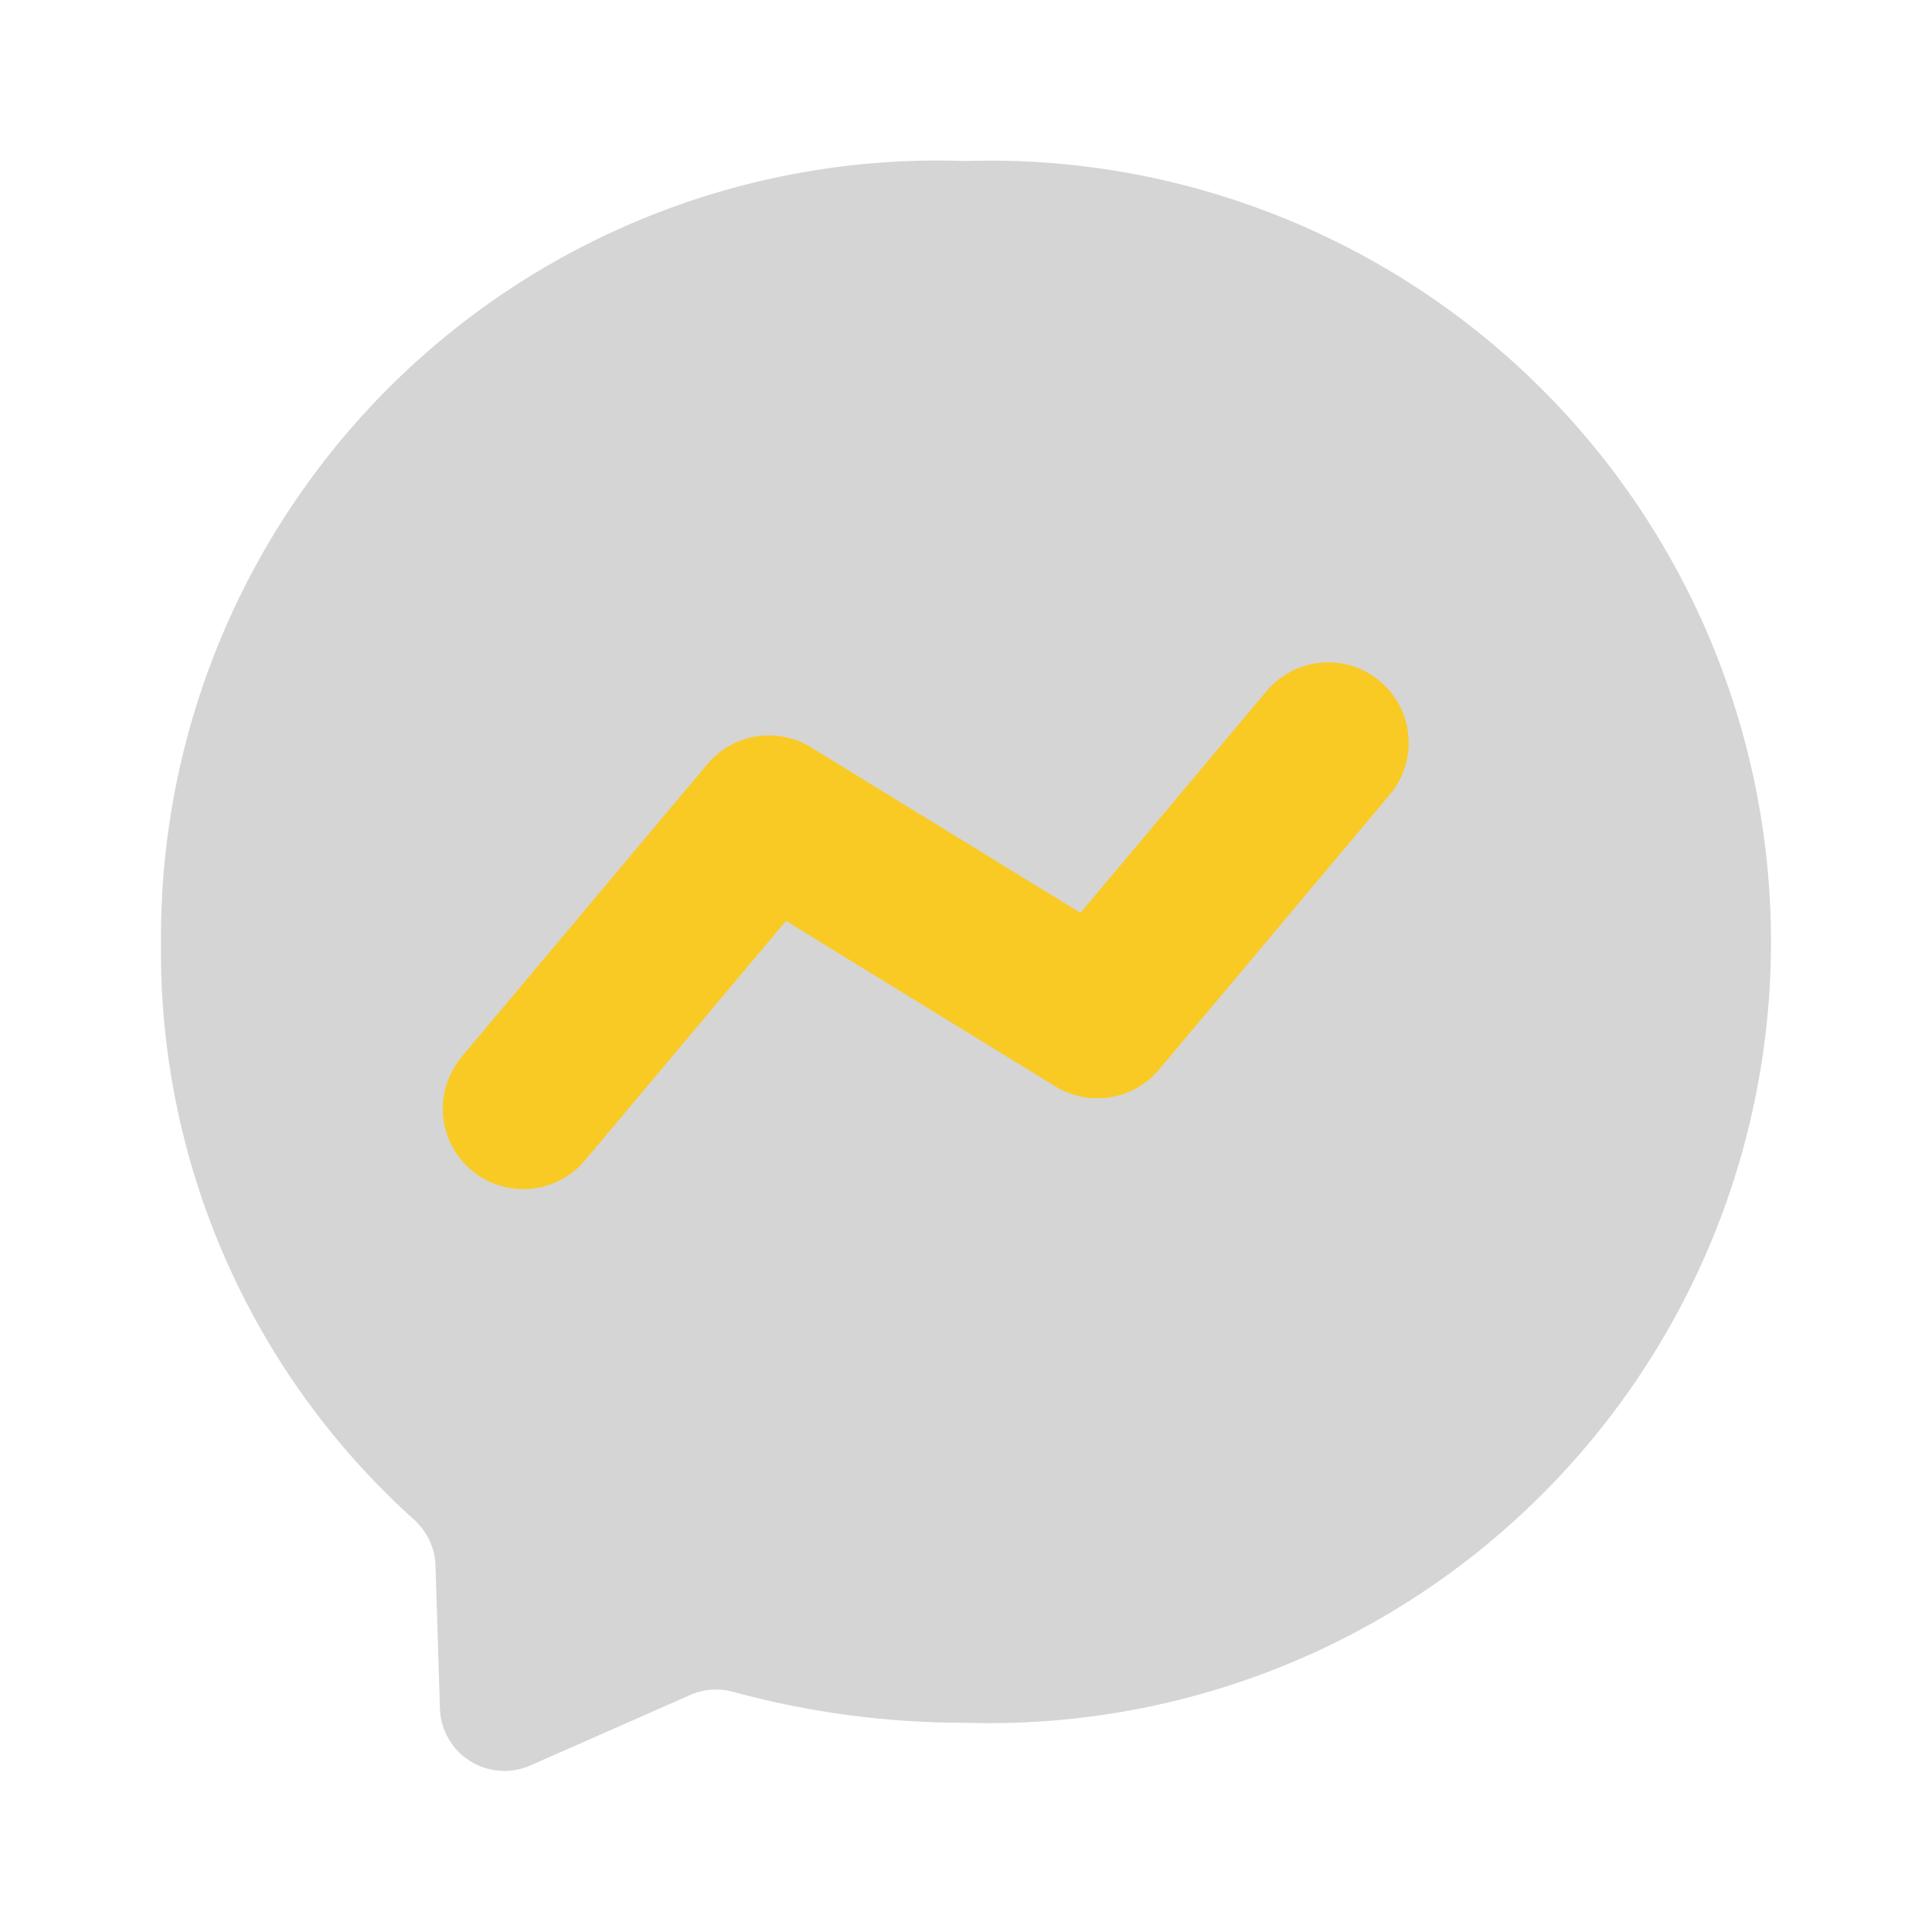<svg width="24" height="24" viewBox="0 0 24 24" fill="none" xmlns="http://www.w3.org/2000/svg">
<g id="facebook_messenger_alt">
<g id="Brand Logos">
<path id="accent" d="M12 2C10.699 1.953 9.403 2.169 8.188 2.636C6.973 3.103 5.865 3.811 4.931 4.717C3.997 5.623 3.256 6.709 2.752 7.909C2.248 9.109 1.992 10.399 2 11.7C1.983 13.051 2.254 14.39 2.796 15.627C3.337 16.864 4.137 17.972 5.141 18.875C5.222 18.947 5.287 19.035 5.334 19.133C5.38 19.23 5.406 19.337 5.41 19.445L5.465 21.224C5.469 21.355 5.505 21.482 5.57 21.596C5.635 21.71 5.727 21.806 5.838 21.876C5.949 21.946 6.075 21.987 6.206 21.997C6.336 22.007 6.467 21.984 6.587 21.932L8.571 21.057C8.739 20.982 8.928 20.968 9.105 21.016C10.048 21.274 11.022 21.403 12 21.401C13.299 21.44 14.592 21.218 15.803 20.749C17.015 20.279 18.12 19.571 19.052 18.666C19.985 17.762 20.726 16.679 21.233 15.482C21.739 14.286 22 13 22 11.7C22 10.401 21.739 9.115 21.233 7.918C20.726 6.722 19.985 5.639 19.052 4.734C18.12 3.83 17.015 3.122 15.803 2.652C14.592 2.182 13.299 1.96 12 2V2Z" fill="#979797" fill-opacity="0.4"/>
<path id="primary" d="M6.499 14.772C6.309 14.772 6.123 14.718 5.962 14.615C5.802 14.513 5.674 14.367 5.594 14.194C5.514 14.022 5.484 13.83 5.509 13.642C5.534 13.453 5.612 13.276 5.734 13.13L8.786 9.494C8.94 9.31 9.155 9.187 9.391 9.148C9.628 9.11 9.871 9.158 10.075 9.284L13.422 11.34L15.734 8.585C15.819 8.484 15.922 8.402 16.038 8.341C16.155 8.28 16.282 8.243 16.413 8.232C16.544 8.22 16.675 8.235 16.801 8.274C16.926 8.314 17.042 8.378 17.142 8.462C17.243 8.546 17.326 8.65 17.387 8.766C17.447 8.883 17.484 9.01 17.496 9.141C17.507 9.271 17.493 9.403 17.453 9.528C17.414 9.653 17.35 9.77 17.266 9.87L14.399 13.286C14.245 13.47 14.03 13.592 13.794 13.63C13.557 13.669 13.315 13.621 13.11 13.496L9.764 11.44L7.266 14.415C7.172 14.527 7.055 14.617 6.922 14.679C6.79 14.741 6.645 14.773 6.499 14.772Z" fill="#F9CA24"/>
</g>
</g>
</svg>
